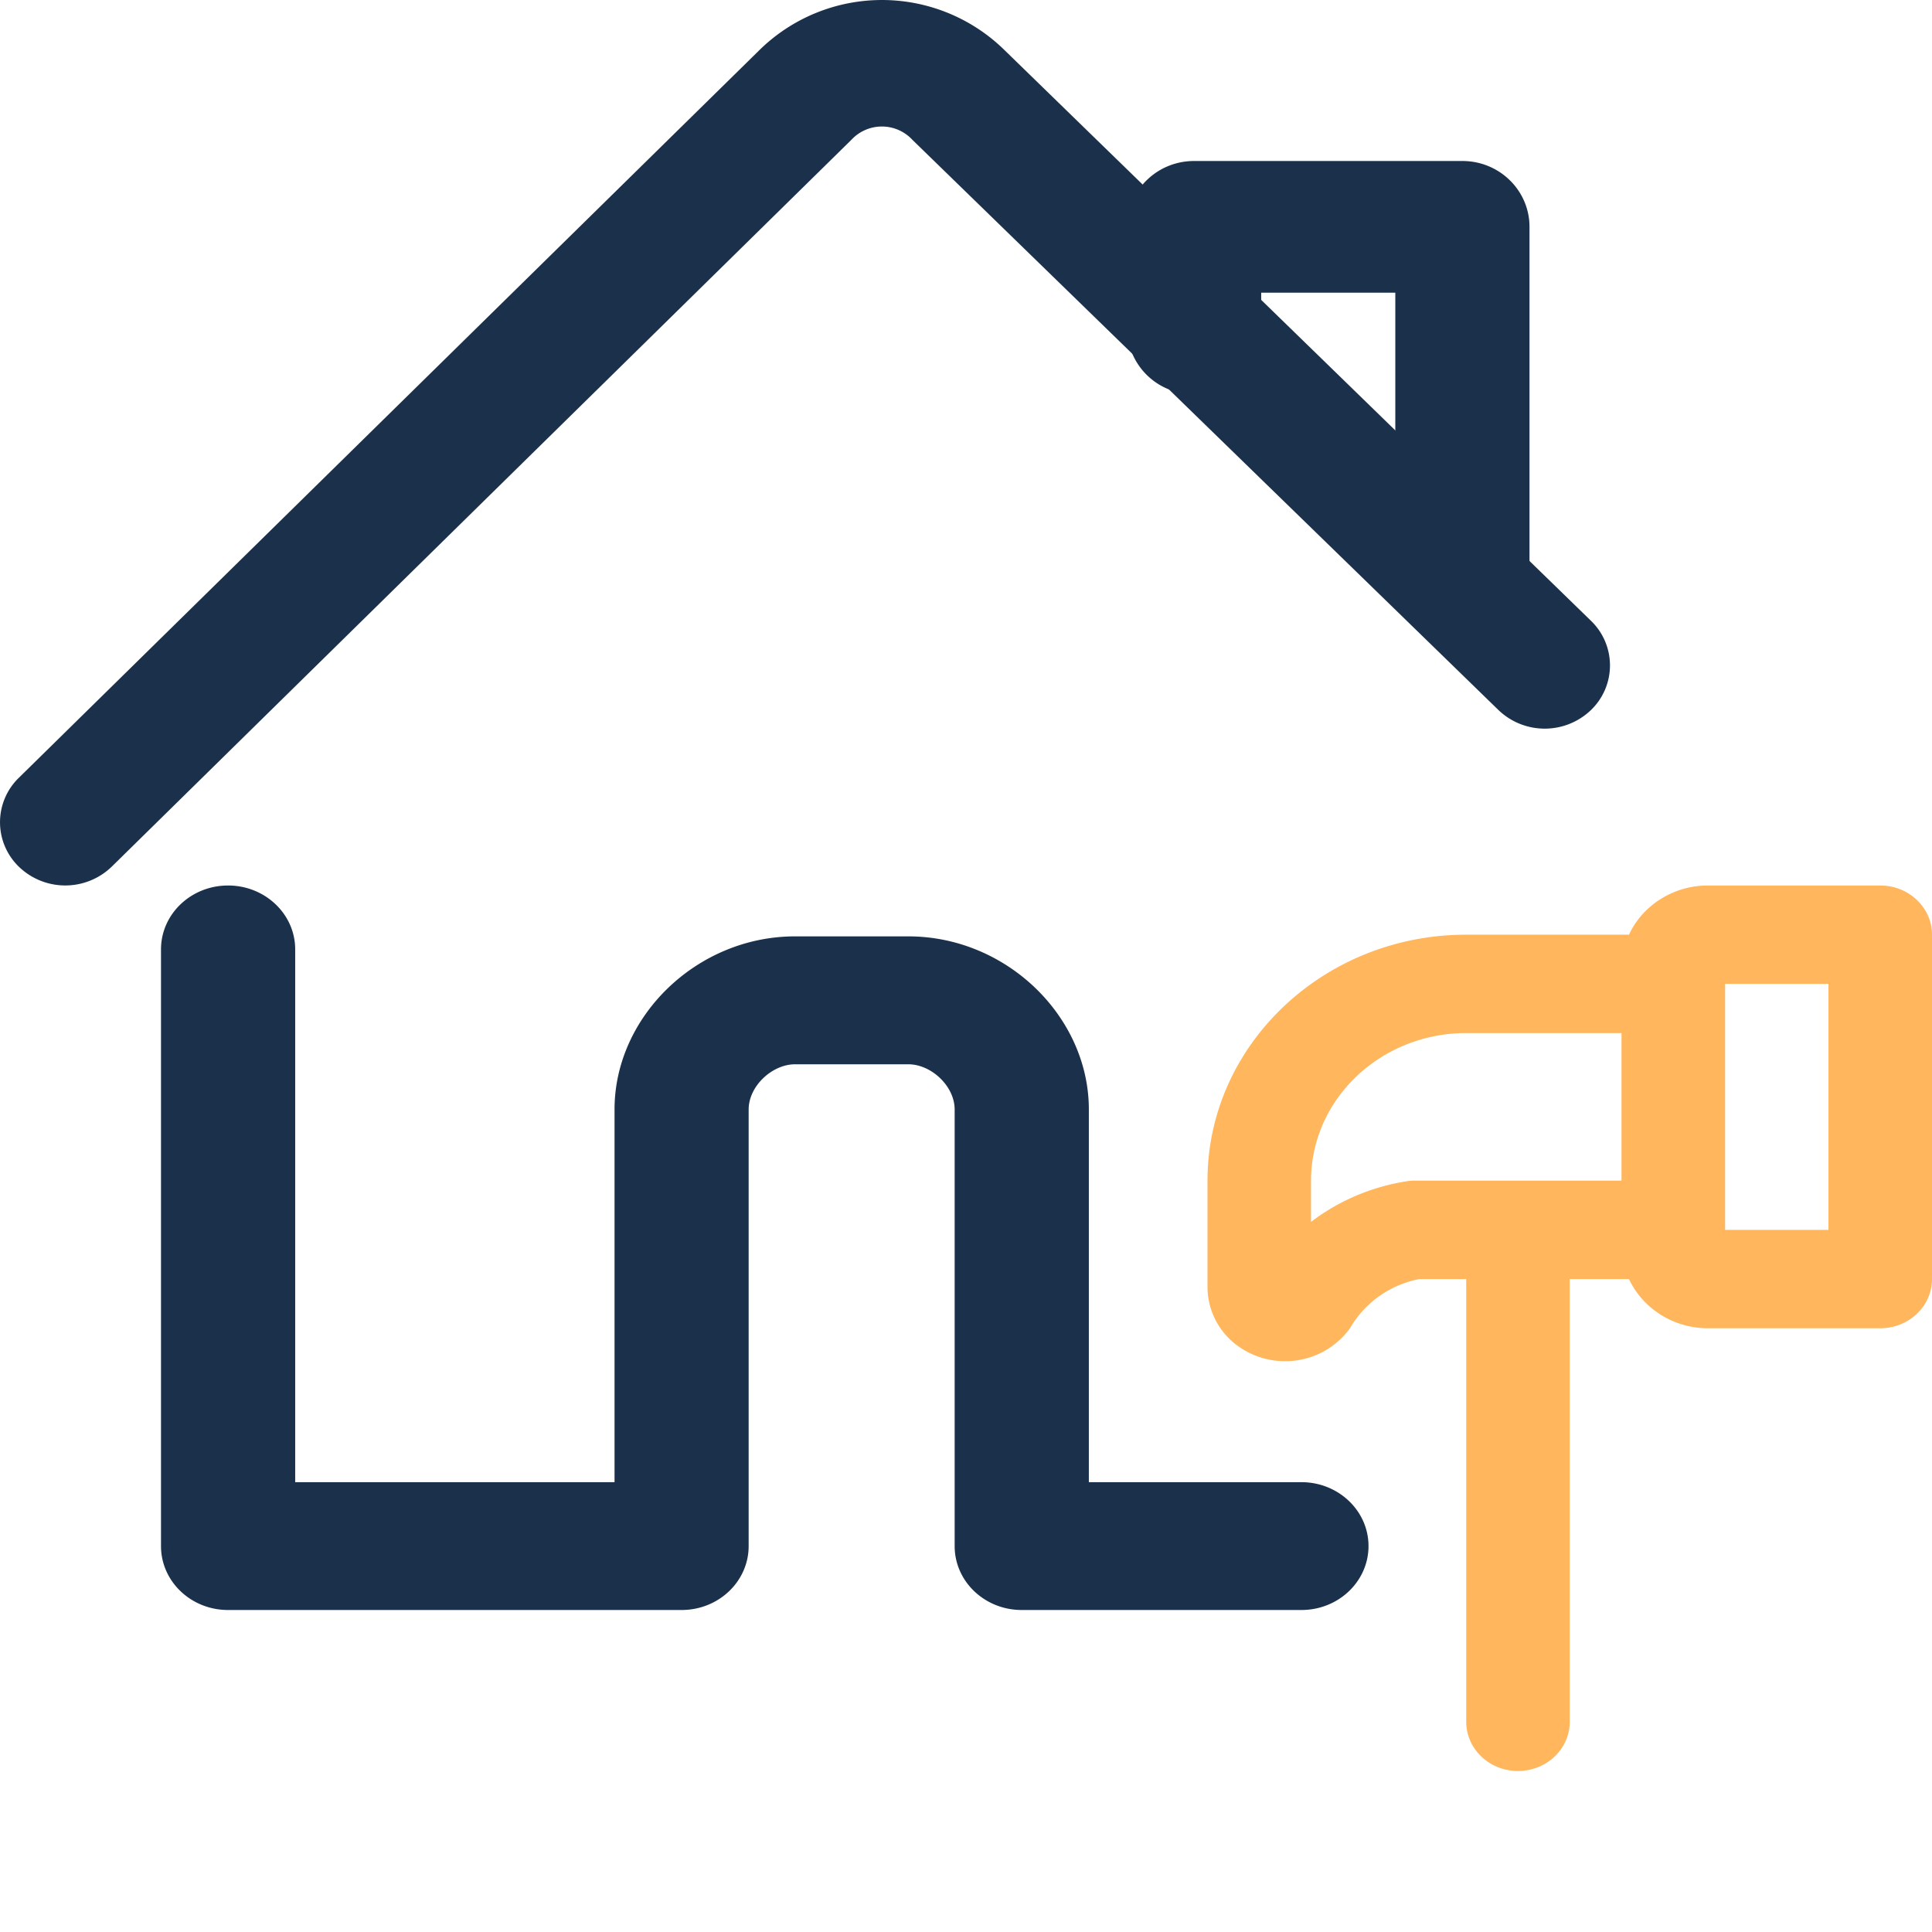 <svg width="24" height="24" fill="none" xmlns="http://www.w3.org/2000/svg"><path fill-rule="evenodd" clip-rule="evenodd" d="M2.833 11c.46 0 .834.355.834.794v6.618h3.967v-4.63c0-1.153 1.022-2.15 2.242-2.15h1.408c1.22 0 2.242.997 2.242 2.15v4.63h2.64c.46 0 .834.355.834.794 0 .439-.373.794-.833.794h-3.475c-.46 0-.833-.355-.833-.794v-5.423c0-.292-.292-.562-.575-.562H9.876c-.283 0-.576.27-.576.562v5.423c0 .439-.373.794-.833.794H2.833c-.46 0-.833-.355-.833-.794v-7.412c0-.439.373-.794.833-.794zm7.743-9.263l-.002.002-9.186 9.027a.83.83 0 01-1.146.008.769.769 0 01-.009-1.111l9.19-9.03.003-.003a2.173 2.173 0 013.06 0l7.278 7.082a.769.769 0 01-.003 1.111.83.83 0 01-1.146-.002l-7.279-7.082a.517.517 0 00-.76-.002z" fill="#1B314B"/><path fill-rule="evenodd" clip-rule="evenodd" d="M14 2.818c0-.452.373-.818.833-.818h3.334c.46 0 .833.366.833.818v4.364a.826.826 0 01-.833.818.826.826 0 01-.834-.818V3.636h-1.666v.44a.826.826 0 01-.834.82.826.826 0 01-.833-.82V2.819z" fill="#1B314B"/><path d="M18.857 22c-.355 0-.643-.274-.643-.611v-5.5h-.583a1.274 1.274 0 00-.848.588.508.508 0 01-.042.061.989.989 0 01-.777.371.995.995 0 01-.574-.18.906.906 0 01-.39-.732v-1.33c0-1.685 1.442-3.056 3.214-3.056h2.022c.167-.362.549-.611.978-.611h2.143c.355 0 .643.274.643.611v4.278c0 .337-.288.611-.643.611h-2.143c-.43 0-.81-.25-.978-.611H19.5v5.5c0 .337-.288.611-.643.611zm3.857-6.722v-3.056H21.43v3.056h1.285zm-4.5-2.445c-1.063 0-1.928.822-1.928 1.834v.512c.337-.257.74-.433 1.177-.503a.666.666 0 01.108-.01h2.572v-1.833h-1.929z" fill="#FFB65C"/></svg>